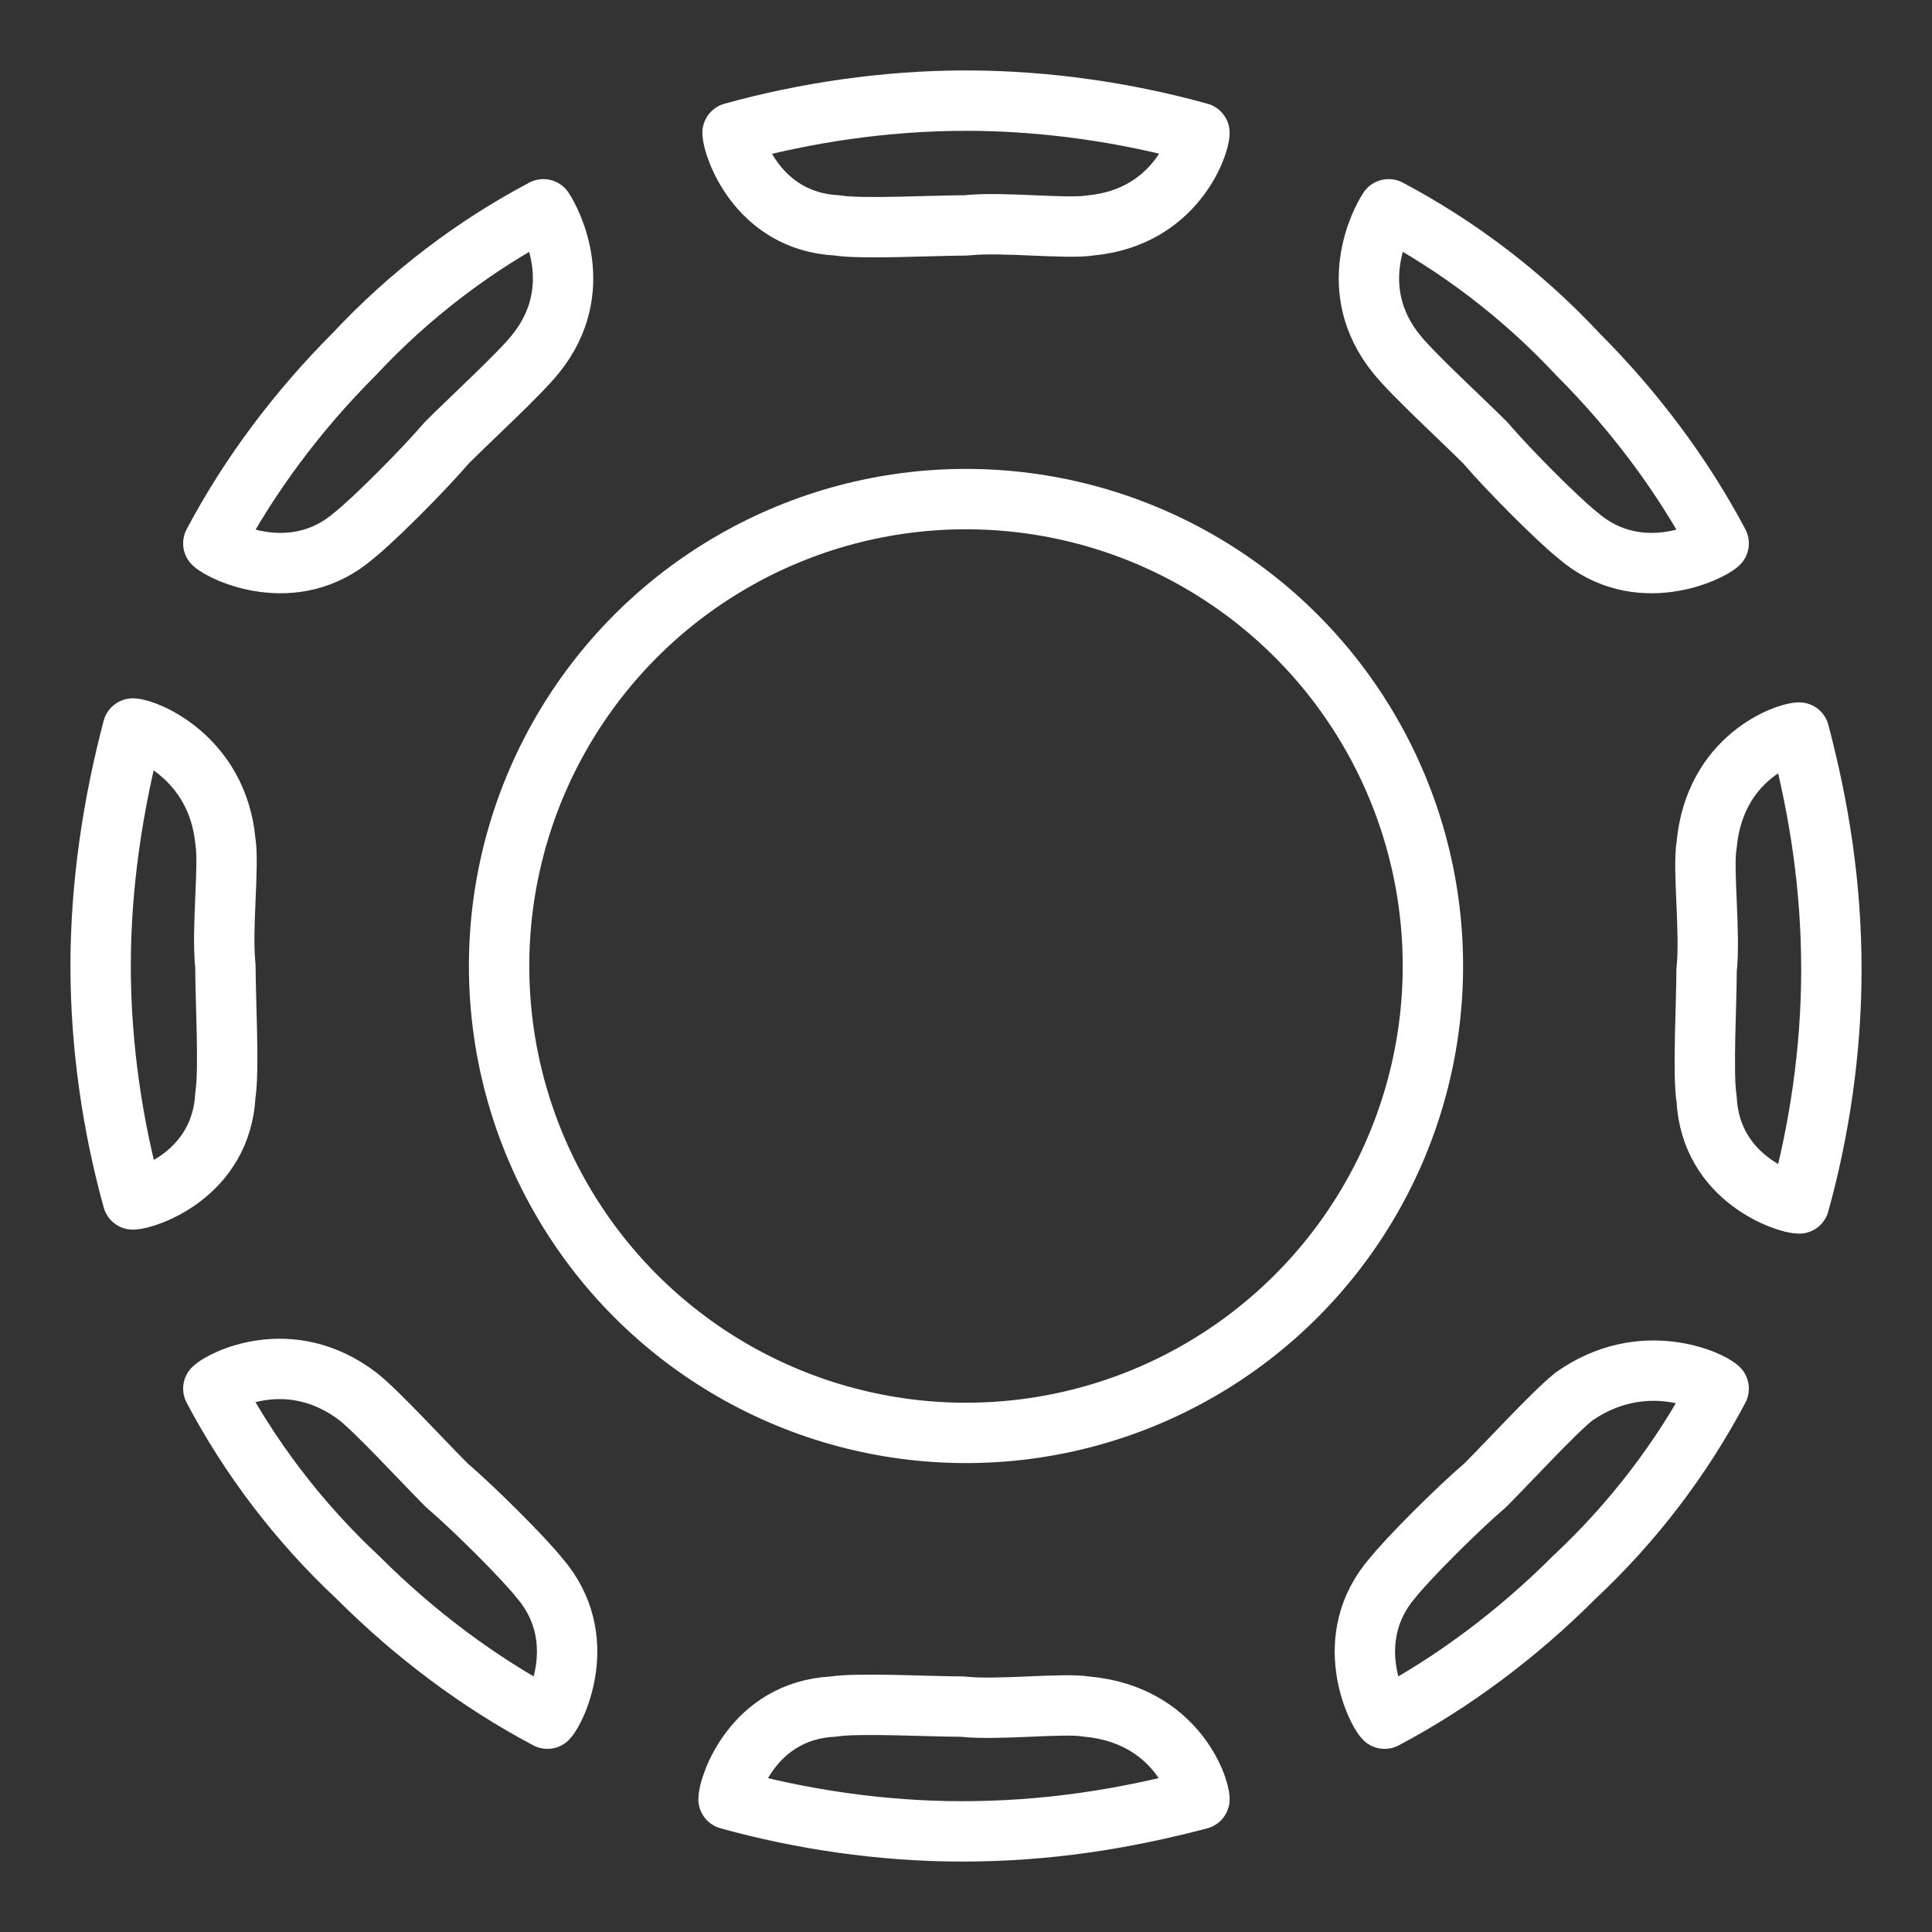 <ns0:svg xmlns:ns0="http://www.w3.org/2000/svg" id="b" viewBox="0 0 48 48" style="stroke-width:1.5px"><ns0:rect x="0" y="0" width="48" height="48" fill="#333333" stroke="none"/><ns0:defs style="stroke-width:1.5px"><ns0:style style="stroke-width:1.5px">.c{fill:none;stroke:#fff;stroke-linecap:round;stroke-linejoin:round;}</ns0:style></ns0:defs><ns0:circle class="c" cx="24" cy="24" r="11.6" style="stroke-width:1.5px" /><ns0:path class="c" d="m3.3,18.1c-.5,1.9-.8,3.9-.8,5.9s.3,4,.8,5.8h0c.3,0,2.2-.6,2.3-2.6.1-.6,0-2.4,0-3.2-.1-.9.1-2.5,0-3.1-.2-2.1-2-2.8-2.3-2.8" style="stroke-width:1.5px" /><ns0:path class="c" d="m44.7,18.2c.5,1.9.8,3.8.8,5.9,0,2-.3,4-.8,5.8h0c-.3,0-2.2-.6-2.3-2.6-.1-.6,0-2.4,0-3.2.1-.9-.1-2.5,0-3.1.2-2.2,2-2.8,2.3-2.8" style="stroke-width:1.5px" /><ns0:path class="c" d="m29.8,3.3c-1.8-.5-3.8-.8-5.8-.8s-4,.3-5.8.8h0c0,.3.6,2.2,2.6,2.3.6.1,2.4,0,3.2,0,.9-.1,2.5.1,3.1,0,2.1-.2,2.7-2,2.7-2.3" style="stroke-width:1.5px" /><ns0:path class="c" d="m29.8,44.7c-1.9.5-3.8.8-5.9.8-2,0-4-.3-5.8-.8h0c0-.3.6-2.2,2.6-2.3.6-.1,2.4,0,3.2,0,.9.1,2.5-.1,3.1,0,2.2.2,2.8,2,2.8,2.3" style="stroke-width:1.5px" /><ns0:path class="c" d="m13.5,5.2c-1.7.9-3.3,2.1-4.7,3.6-1.4,1.4-2.6,3-3.5,4.7h0c.2.2,2,1.1,3.5-.2.5-.4,1.7-1.6,2.3-2.3.6-.6,1.8-1.7,2.2-2.2,1.3-1.6.4-3.3.2-3.6" style="stroke-width:1.5px" /><ns0:path class="c" d="m42.7,34.5c-.9,1.7-2.1,3.3-3.6,4.7-1.4,1.4-3,2.6-4.7,3.5h0c-.2-.2-1.1-2,.2-3.5.4-.5,1.6-1.7,2.3-2.3.6-.6,1.7-1.8,2.2-2.2,1.7-1.2,3.4-.4,3.6-.2" style="stroke-width:1.5px" /><ns0:path class="c" d="m34.5,5.2c1.7.9,3.3,2.1,4.7,3.6,1.4,1.4,2.6,3,3.5,4.7h0c-.2.2-2,1.1-3.5-.2-.5-.4-1.7-1.6-2.3-2.3-.6-.6-1.8-1.7-2.2-2.2-1.3-1.6-.4-3.3-.2-3.6" style="stroke-width:1.5px" /><ns0:path class="c" d="m5.3,34.5c.9,1.7,2.1,3.3,3.6,4.7,1.4,1.4,3,2.6,4.7,3.5h0c.2-.2,1.1-2-.2-3.5-.4-.5-1.6-1.7-2.3-2.3-.6-.6-1.7-1.8-2.2-2.2-1.7-1.3-3.4-.4-3.6-.2" style="stroke-width:1.5px" /></ns0:svg>